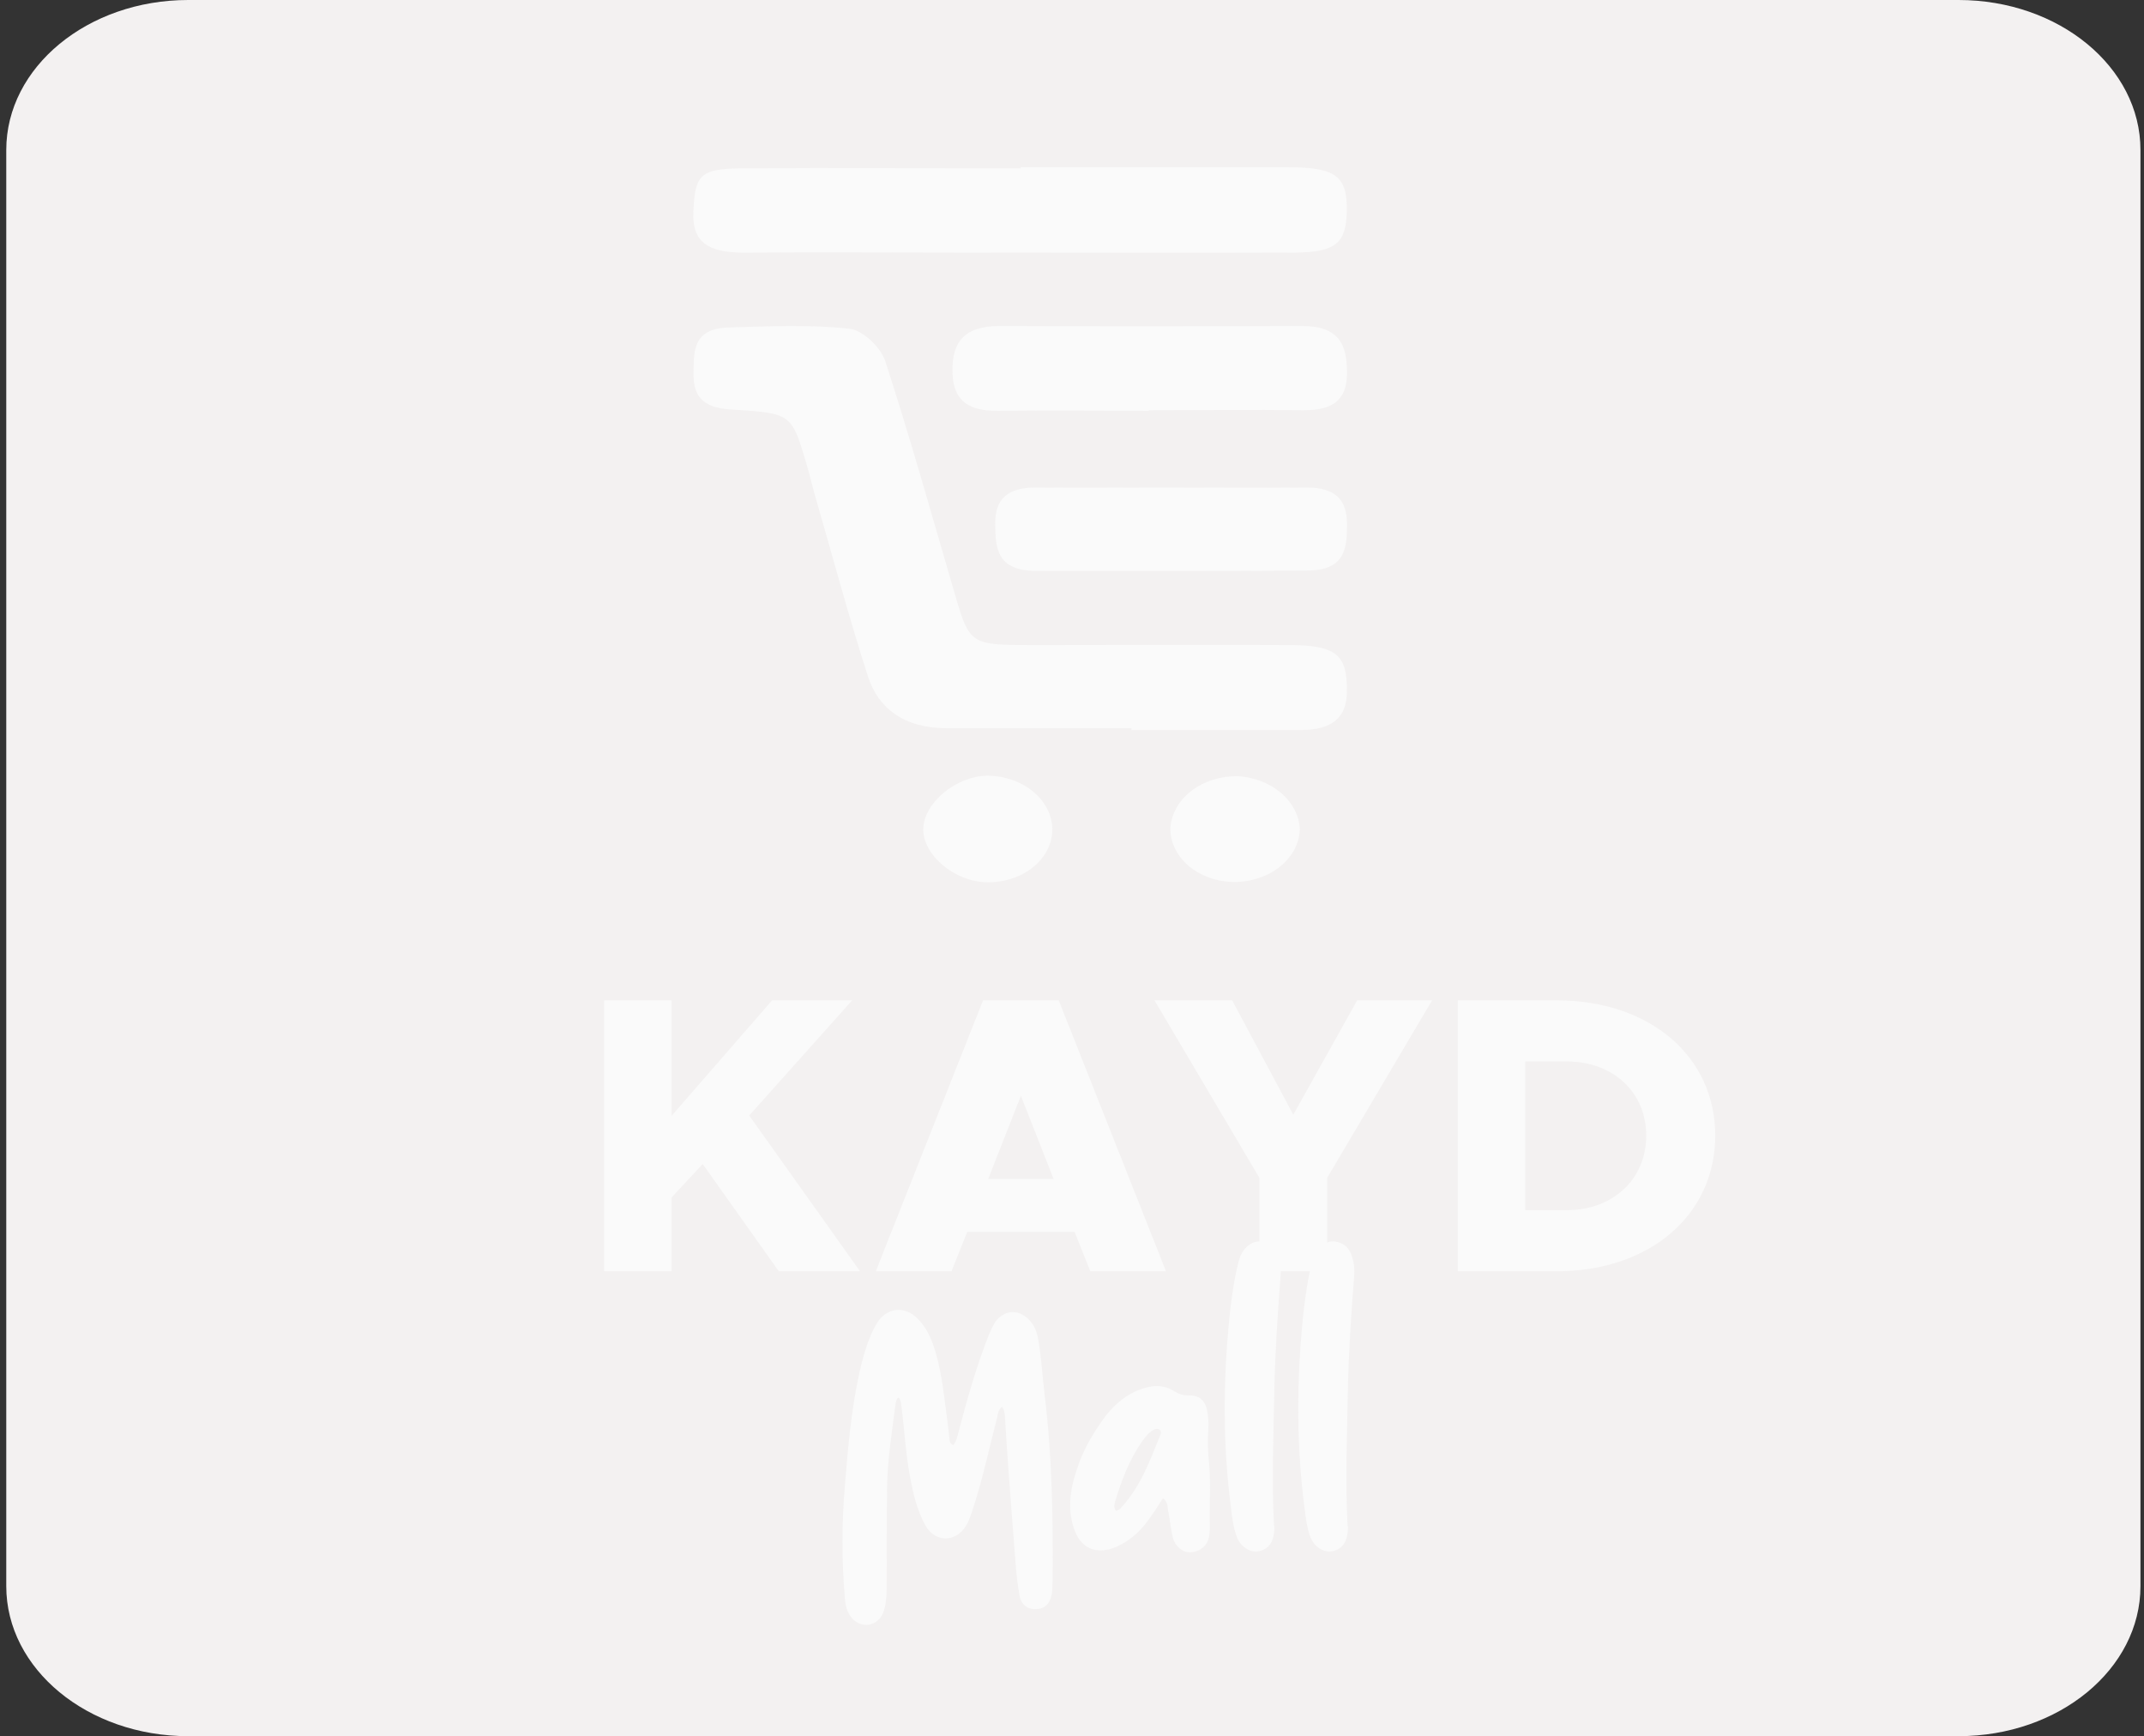 <svg width="310" height="251" viewBox="0 0 310 251" fill="none" xmlns="http://www.w3.org/2000/svg">
    <rect x="0" y="0" width="310" height="251" fill="#333333" stroke="none"/>
    <path d="M283.184 0H27.21C12.683 0 0.906 9.707 0.906 21.68V229.32C0.906 241.293 12.683 251 27.21 251H283.184C297.711 251 309.488 241.293 309.488 229.32V21.68C309.488 9.707 297.711 0 283.184 0Z" fill="#F3F1F1FF"/>
    <path d="M87.351 183.788V144.623H97.099V161.327L111.636 144.623H123.209L108.33 161.27L124.349 183.788H112.606L101.603 168.282L97.099 173.127V183.788H87.351ZM157.645 183.788L155.365 178.087H139.858L137.578 183.788H126.632L142.139 144.623H153.084L168.591 183.788H157.645ZM142.88 170.448H152.343L147.611 158.419L142.88 170.448ZM182.093 183.788V170.277L166.928 144.623H178.159L186.995 161.156L196.231 144.623H207.062L191.898 170.277V183.788H182.093ZM210.778 183.788V144.623H225.087C238.541 144.623 248.004 152.718 248.004 164.177C248.004 175.636 238.541 183.788 225.087 183.788H210.778ZM220.526 174.952H226.569C233.239 174.952 238.028 170.448 238.028 164.177C238.028 157.906 233.239 153.46 226.569 153.46H220.526V174.952Z" fill="#FAFAFA"/>
    <path d="M129.454 203.21C128.941 207.257 128.314 211.077 128.257 215.124C128.2 219.913 128.2 224.702 128.2 229.547C128.2 230.574 128.143 231.657 127.858 232.683C127.516 233.994 126.547 234.849 125.349 234.906C124.266 234.963 123.183 234.279 122.67 233.139C122.328 232.455 122.214 231.771 122.157 231.03C121.701 225.614 121.701 220.255 122.157 214.839C122.613 209.309 123.069 203.837 124.266 198.421C124.665 196.654 125.121 194.943 125.805 193.29C126.148 192.435 126.547 191.637 127.06 190.896C128.542 189.014 130.822 188.843 132.589 190.554C133.673 191.58 134.357 192.891 134.87 194.259C136.067 197.623 136.409 201.1 136.865 204.578C137.036 205.661 137.15 206.801 137.264 207.884C137.321 208.283 137.264 208.682 137.834 208.91C138.29 208.397 138.404 207.713 138.575 207.086C139.83 202.354 141.141 197.623 142.965 193.005C143.25 192.378 143.535 191.694 143.934 191.067C145.245 189.356 147.184 189.242 148.723 190.725C149.521 191.523 149.92 192.492 150.091 193.518C150.604 196.311 150.718 199.105 151.06 201.841C152.143 210.678 152.257 219.514 152.2 228.407C152.143 229.091 152.2 229.718 152.086 230.403C151.858 231.771 151.117 232.569 149.92 232.626C148.666 232.74 147.64 232.056 147.412 230.631C147.127 229.091 146.956 227.552 146.842 225.956C146.386 220.426 145.986 214.839 145.587 209.309L145.302 204.806C145.245 204.35 145.245 203.78 144.846 203.381C144.333 203.894 144.276 204.407 144.162 204.977C143.022 209.366 142.11 213.756 140.685 218.089C140.4 218.944 140.172 219.799 139.659 220.597C138.233 222.991 135.269 223.048 133.844 220.597C132.589 218.374 132.019 215.865 131.563 213.414C130.936 209.994 130.765 206.516 130.309 203.096C130.138 201.67 129.625 201.784 129.454 203.21ZM161.369 218.431C161.597 218.317 161.825 218.26 161.939 218.146C164.96 214.953 166.271 211.134 167.81 207.371C168.038 206.687 167.411 206.345 166.727 206.744C166.043 207.143 165.587 207.77 165.131 208.397C163.25 211.077 162.167 214.041 161.254 217.006C161.14 217.462 160.969 217.975 161.369 218.431ZM168.153 216.607C167.525 217.576 166.955 218.488 166.328 219.343C165.245 220.939 163.877 222.364 162.11 223.277C159.145 224.93 156.523 224.189 155.44 221.395C154.299 218.545 154.642 215.523 155.725 212.388C156.58 209.651 158.062 207.143 159.829 204.749C161.254 202.924 162.965 201.499 165.188 200.758C166.898 200.188 168.438 200.245 169.806 201.157C170.376 201.499 170.946 201.727 171.687 201.727C173.34 201.67 174.195 202.354 174.537 203.894C174.708 204.749 174.765 205.661 174.708 206.63C174.594 208.283 174.651 209.937 174.823 211.59C175.108 214.668 174.823 217.804 174.937 220.882C174.937 221.167 174.88 221.452 174.88 221.737C174.765 222.877 174.252 223.733 173.169 224.189C172.029 224.645 171.06 224.417 170.319 223.619C169.806 223.105 169.578 222.421 169.464 221.737C169.236 220.597 169.122 219.514 168.894 218.374C168.78 217.804 168.894 217.12 168.153 216.607ZM184.263 200.587C184.149 207.143 183.864 213.927 184.206 220.483C184.263 220.654 184.263 220.825 184.263 220.996C184.206 222.82 183.522 223.904 182.097 224.246C180.843 224.531 179.474 223.733 178.847 222.25C178.334 220.882 178.163 219.457 177.992 218.032C176.966 210.165 176.852 202.297 177.422 194.316C177.707 190.725 178.049 187.133 178.79 183.599C178.961 182.915 179.132 182.173 179.36 181.546C179.988 180.178 181.185 179.323 182.382 179.494C183.75 179.665 184.548 180.52 184.89 181.774C185.232 182.857 185.232 183.941 185.118 185.081C184.719 190.212 184.377 195.399 184.263 200.587ZM194.897 200.587C194.783 207.143 194.498 213.927 194.84 220.483C194.897 220.654 194.897 220.825 194.897 220.996C194.84 222.82 194.156 223.904 192.73 224.246C191.476 224.531 190.108 223.733 189.481 222.25C188.968 220.882 188.797 219.457 188.626 218.032C187.6 210.165 187.486 202.297 188.056 194.316C188.341 190.725 188.683 187.133 189.424 183.599C189.595 182.915 189.766 182.173 189.994 181.546C190.621 180.178 191.818 179.323 193.015 179.494C194.384 179.665 195.182 180.52 195.524 181.774C195.866 182.857 195.866 183.941 195.752 185.081C195.353 190.212 195.011 195.399 194.897 200.587Z" fill="#FAFAFA"/>
    <path d="M163.587 105.275C154.687 105.275 145.785 105.275 136.879 105.275C130.633 105.275 126.97 102.347 125.497 97.79C122.702 89.116 120.361 80.326 117.839 71.627C117.375 70.022 117.021 68.401 116.537 66.804C114.428 59.818 114.428 59.727 105.67 59.203C101.352 58.945 100.211 57.024 100.272 53.839C100.333 50.654 100.211 47.494 105.408 47.344C111.22 47.178 117.112 46.895 122.823 47.527C124.841 47.752 127.394 50.33 127.999 52.209C131.622 63.336 134.75 74.571 138.029 85.773C140.228 93.258 140.228 93.258 149.632 93.258C162.003 93.258 174.373 93.191 186.743 93.258C193.332 93.316 194.815 94.813 194.745 99.986C194.745 103.778 192.565 105.516 188.146 105.533C179.963 105.533 171.78 105.533 163.587 105.533V105.275Z" fill="#FAFAFA"/>
    <path d="M147.594 24.183C160.499 24.183 173.404 24.183 186.31 24.183C193.12 24.183 194.815 25.489 194.735 30.47C194.654 35.177 193.13 36.491 187.066 36.516C171.8 36.575 156.534 36.516 141.268 36.516C129.997 36.516 118.727 36.433 107.456 36.516C102.492 36.516 100.07 35.069 100.252 30.695C100.474 25.364 101.13 24.383 107.244 24.341C120.694 24.242 134.144 24.341 147.604 24.341L147.594 24.183Z" fill="#FAFAFA"/>
    <path d="M166.099 59.394C158.835 59.394 151.56 59.311 144.295 59.394C139.169 59.477 137.696 57.116 137.716 53.44C137.716 49.606 139.29 47.103 144.618 47.128C159.158 47.194 173.697 47.178 188.237 47.128C193.736 47.128 194.715 49.955 194.765 53.681C194.816 57.407 193.211 59.353 188.449 59.303C181.002 59.22 173.546 59.303 166.099 59.303V59.394Z" fill="#FAFAFA"/>
    <path d="M169.096 70.48C175.634 70.48 182.213 70.554 188.711 70.48C193.282 70.413 194.765 72.425 194.765 75.827C194.765 79.228 194.503 82.438 189.115 82.48C175.998 82.58 162.951 82.538 149.875 82.538C144.083 82.538 143.921 79.212 143.901 75.71C143.881 72.209 145.576 70.405 150.056 70.48C156.373 70.554 162.729 70.471 169.096 70.48Z" fill="#FAFAFA"/>
    <path d="M178.399 127.512C177.169 127.494 175.956 127.276 174.829 126.87C173.702 126.464 172.683 125.879 171.831 125.148C170.979 124.417 170.31 123.555 169.864 122.611C169.417 121.666 169.201 120.659 169.227 119.645C169.378 117.608 170.477 115.698 172.294 114.313C174.112 112.928 176.509 112.175 178.984 112.21C181.361 112.364 183.586 113.231 185.238 114.648C186.89 116.064 187.853 117.931 187.944 119.895C187.876 121.94 186.839 123.883 185.055 125.306C183.271 126.73 180.882 127.522 178.399 127.512Z" fill="#FAFAFA"/>
    <path d="M142.842 127.554C138.069 127.554 133.317 123.562 133.499 119.704C133.67 115.986 138.281 112.219 142.741 112.136C145.218 112.157 147.586 112.974 149.344 114.412C151.102 115.85 152.11 117.796 152.155 119.837C152.167 120.85 151.935 121.854 151.472 122.792C151.008 123.73 150.324 124.583 149.457 125.301C148.591 126.019 147.56 126.588 146.424 126.975C145.288 127.362 144.071 127.559 142.842 127.554Z" fill="#FAFAFA"/>
</svg>
